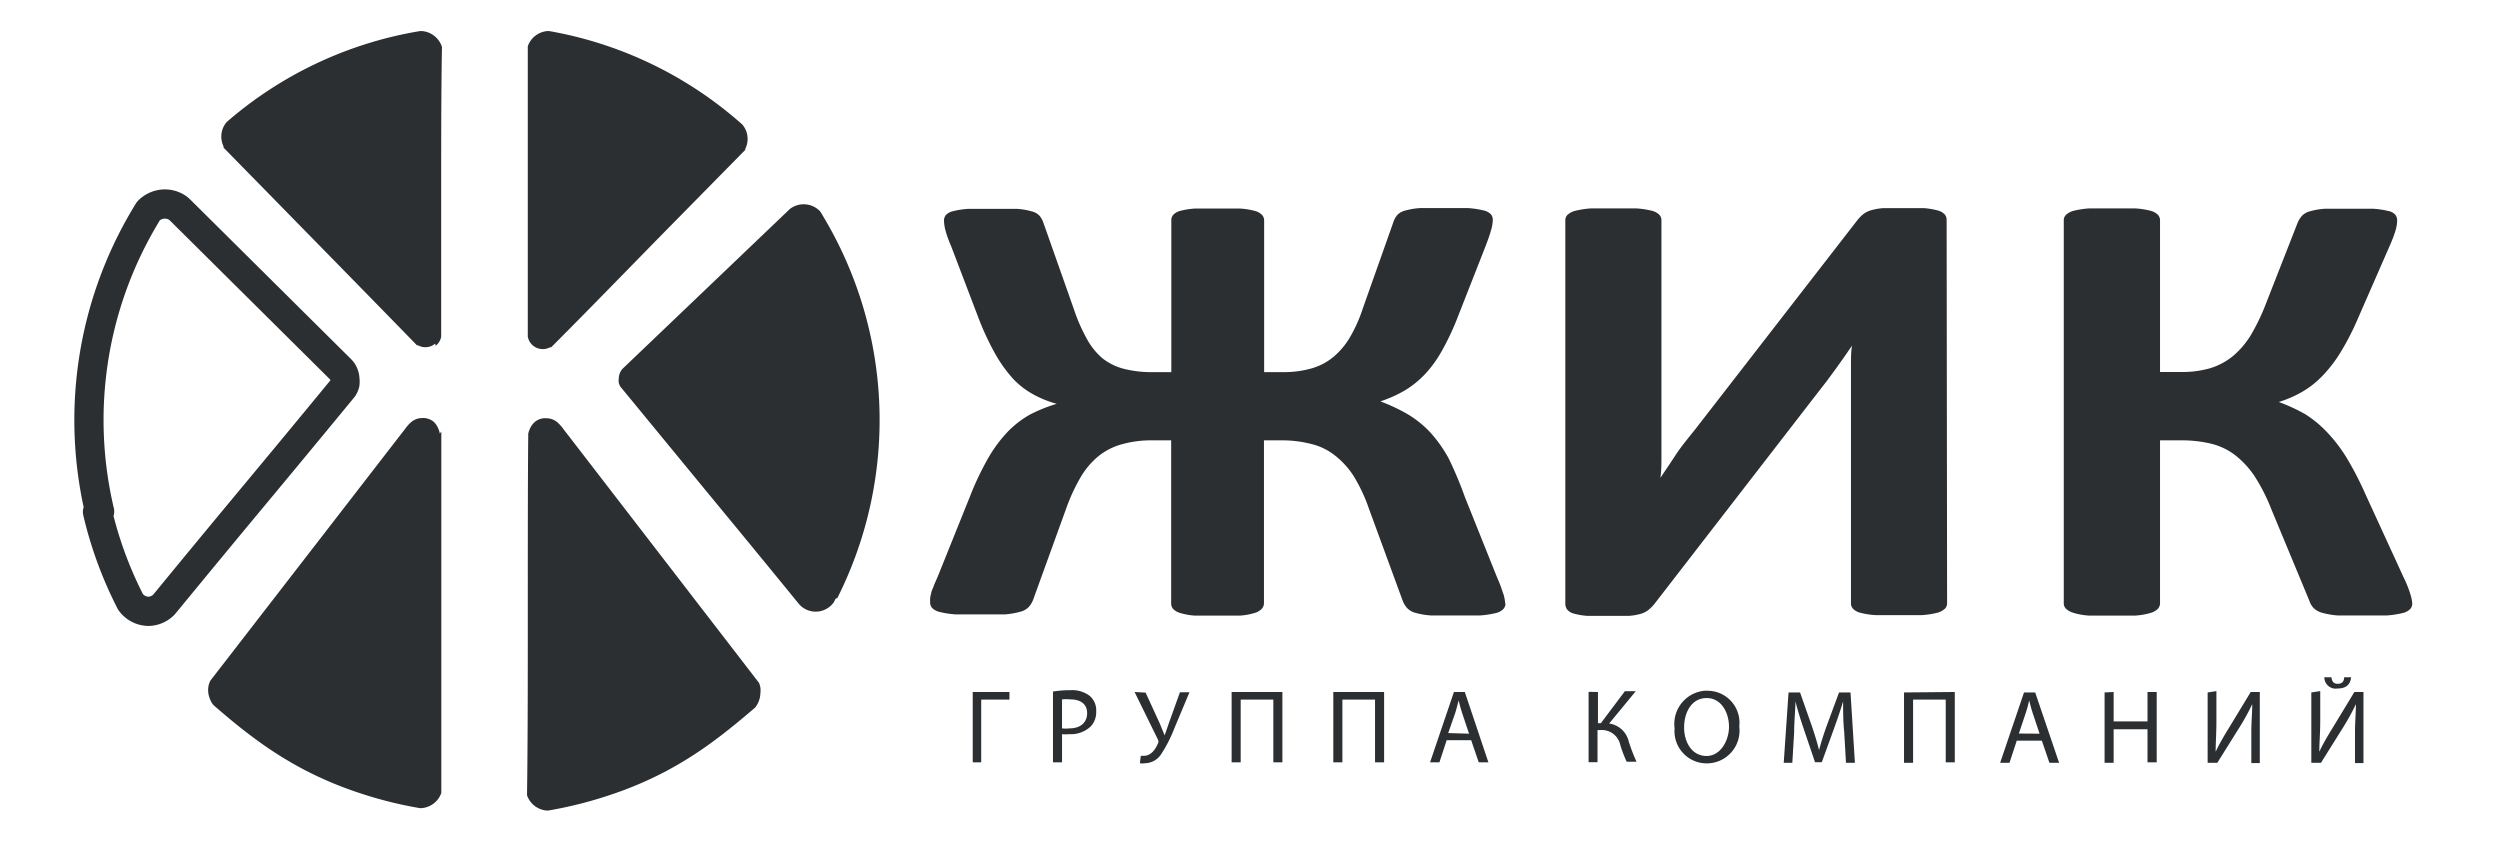 <svg width="142" height="48" fill="none" xmlns="http://www.w3.org/2000/svg"><path d="M132.021 38.47a.65.65 0 0 0 .471.622c.09.025.184.03.276.015.507 0 .738-.241.773-.637h-.395c0 .198-.086.37-.361.37-.274 0-.334-.18-.36-.37h-.404Zm-.738.861v3.995h.549l1.245-1.989c.274-.432.52-.88.738-1.343 0 .508-.051.981-.051 1.627v1.722h.481v-4.038h-.515l-1.254 2.067c-.292.473-.541.904-.738 1.325 0-.533.052-1.059.052-1.722v-1.721l-.507.077Zm-5.889 0v3.995h.55l1.244-1.989c.274-.432.52-.88.739-1.343 0 .508-.052.981-.052 1.627v1.722h.481v-4.038h-.515l-1.254 2.067c-.292.473-.54.904-.738 1.325 0-.533.043-1.059.043-1.722v-1.721l-.498.077Zm-5.854 0v3.995h.515v-1.903h1.923V43.3h.523v-3.995h-.523v1.67h-1.923v-1.67l-.515.026Zm-4.868 2.333.386-1.153a7.48 7.48 0 0 0 .198-.724c.06.233.12.465.206.732l.386 1.154-1.176-.009Zm1.305.405.429 1.257h.55l-1.357-3.995h-.635l-1.356 3.995h.532l.412-1.257h1.425Zm-7.829-2.738v3.995h.515v-3.59h1.854V43.3h.515v-3.995l-2.884.026Zm-3.296 3.995h.506l-.249-3.995h-.652l-.713 1.929c-.18.508-.318.947-.421 1.343-.103-.413-.24-.861-.403-1.343l-.678-1.929h-.653l-.274 3.995h.489l.103-1.722c0-.603.069-1.266.077-1.765.112.474.275.99.464 1.55l.644 1.903h.386l.704-1.938c.197-.55.369-1.05.506-1.515 0 .5 0 1.17.061 1.722l.103 1.765Zm-7.915-3.676c.858 0 1.27.86 1.27 1.627 0 .766-.463 1.662-1.279 1.662-.816 0-1.27-.767-1.27-1.62 0-.852.42-1.67 1.279-1.67Zm0-.422a1.883 1.883 0 0 0-1.386.665 1.895 1.895 0 0 0-.434 1.479 1.827 1.827 0 0 0 .474 1.395 1.824 1.824 0 0 0 1.346.593 1.862 1.862 0 0 0 1.854-2.1 1.812 1.812 0 0 0-.466-1.437 1.81 1.81 0 0 0-1.388-.587v-.008Zm-6.705.069v3.995h.507v-1.826h.188a1.072 1.072 0 0 1 1.108.861c.098.321.218.635.36.939h.559c-.168-.37-.315-.75-.438-1.137a1.334 1.334 0 0 0-1.116-1.033l1.51-1.834h-.618l-1.365 1.817h-.163v-1.774l-.532-.008Zm-7.975 2.342.395-1.128c.077-.242.137-.483.198-.724.06.233.12.465.206.732l.386 1.154-1.185-.035Zm1.305.404.43 1.257h.549l-1.34-3.995h-.618L81.227 43.3h.532l.412-1.257h1.391Zm-7.83-2.738V43.3h.516v-3.564h1.854V43.3h.515v-3.995h-2.884Zm-5.776 0V43.3h.515v-3.564h1.854V43.3h.515v-3.995h-2.884Zm-5.512 0L65.766 42a.242.242 0 0 1 0 .241c-.12.284-.369.68-.78.689h-.19l-.051.422a.857.857 0 0 0 .292 0 1.123 1.123 0 0 0 .901-.49c.308-.468.564-.968.764-1.49l.859-2.05h-.541l-.618 1.722-.25.724-.291-.706-.79-1.722-.627-.035Zm-4.12.422a2.16 2.16 0 0 1 .48 0c.567 0 .945.258.945.784 0 .525-.378.86-.996.86a1.713 1.713 0 0 1-.43 0v-1.644Zm-.515 3.573h.515V41.7c.137.016.275.016.412 0a1.644 1.644 0 0 0 1.219-.44 1.18 1.18 0 0 0 .309-.86 1.077 1.077 0 0 0-.352-.861 1.637 1.637 0 0 0-1.116-.336c-.33-.002-.66.024-.987.077V43.3Zm77.208-9.023a.463.463 0 0 1-.128.327.903.903 0 0 1-.447.224 5.29 5.29 0 0 1-.858.129H132.777a4.346 4.346 0 0 1-.859-.146 1.124 1.124 0 0 1-.498-.267 1.089 1.089 0 0 1-.249-.422l-2.146-5.166a10.782 10.782 0 0 0-.944-1.877 5.149 5.149 0 0 0-1.099-1.206 3.705 3.705 0 0 0-1.356-.663 7.108 7.108 0 0 0-1.717-.198h-1.219v9.248a.463.463 0 0 1-.129.327.965.965 0 0 1-.429.232c-.28.082-.567.13-.858.147h-2.61a3.8 3.8 0 0 1-.859-.147 1.129 1.129 0 0 1-.446-.232.435.435 0 0 1-.137-.327V12.519a.436.436 0 0 1 .137-.327c.129-.11.282-.187.446-.224.282-.069.57-.112.859-.13h2.61c.289.015.576.058.858.13a.906.906 0 0 1 .429.224.452.452 0 0 1 .129.327v8.61h1.219a5.697 5.697 0 0 0 1.631-.215 3.83 3.83 0 0 0 1.271-.672c.406-.34.753-.745 1.03-1.197.334-.569.622-1.165.858-1.782l1.794-4.58c.06-.151.145-.29.249-.414a.939.939 0 0 1 .464-.267c.28-.08.567-.129.858-.146h2.73c.289.017.577.06.859.129.154.024.297.1.403.215.07.094.106.21.103.327a2.19 2.19 0 0 1-.094.569c-.092.293-.2.58-.327.86l-1.785 4.082a14.937 14.937 0 0 1-.987 1.937 7.682 7.682 0 0 1-1.039 1.36 5.147 5.147 0 0 1-1.15.913c-.424.245-.873.44-1.34.586.516.189 1.015.419 1.494.689.44.276.843.606 1.202.981.425.44.802.926 1.124 1.447.409.676.773 1.377 1.091 2.1l2.189 4.77c.162.324.294.66.395 1.008.044.146.073.296.085.448Zm-51.506 0a.466.466 0 0 1-.13.327.9.9 0 0 1-.445.224c-.283.066-.57.11-.859.129h-2.816a4.285 4.285 0 0 1-.858-.146 1.004 1.004 0 0 1-.472-.267 1.32 1.32 0 0 1-.258-.422l-1.914-5.218a9.378 9.378 0 0 0-.859-1.843 4.643 4.643 0 0 0-1.073-1.188 3.43 3.43 0 0 0-1.313-.646 6.61 6.61 0 0 0-1.674-.215h-1.047v9.248a.465.465 0 0 1-.13.327.943.943 0 0 1-.411.232 3.73 3.73 0 0 1-.816.147H67.852a3.729 3.729 0 0 1-.815-.147.909.909 0 0 1-.404-.232.483.483 0 0 1-.111-.328v-9.247h-1.047a6.172 6.172 0 0 0-1.76.224c-.49.134-.946.368-1.34.689a4.474 4.474 0 0 0-1.004 1.197 10.358 10.358 0 0 0-.798 1.722l-1.889 5.218a1.316 1.316 0 0 1-.257.421.995.995 0 0 1-.49.267c-.28.078-.568.127-.858.147h-2.816a5.306 5.306 0 0 1-.858-.13.9.9 0 0 1-.447-.223.466.466 0 0 1-.128-.327V34c.01-.1.03-.197.06-.292 0-.112.085-.25.137-.397.052-.146.137-.335.232-.55l1.846-4.59c.29-.744.635-1.466 1.03-2.161a7.813 7.813 0 0 1 1.09-1.472 5.56 5.56 0 0 1 1.262-.982 8.706 8.706 0 0 1 1.536-.62 5.916 5.916 0 0 1-1.33-.534 4.64 4.64 0 0 1-1.125-.86 7.845 7.845 0 0 1-1.013-1.396 15.565 15.565 0 0 1-.953-2.023l-1.588-4.167a6.04 6.04 0 0 1-.309-.861 2.326 2.326 0 0 1-.086-.56.492.492 0 0 1 .112-.327.806.806 0 0 1 .412-.215c.282-.07.569-.113.858-.13H57.758c.29.017.579.066.858.147.173.04.33.134.447.267.096.123.169.263.215.413l1.716 4.865c.197.597.45 1.174.756 1.722.219.4.506.759.85 1.059.362.288.78.496 1.227.611a6.34 6.34 0 0 0 1.657.19h1.047v-8.61a.466.466 0 0 1 .112-.328.86.86 0 0 1 .404-.224c.266-.069.54-.112.815-.129h2.584c.275.017.548.06.815.13a.858.858 0 0 1 .412.223.448.448 0 0 1 .13.327v8.61h1.047c.55.01 1.1-.06 1.63-.206a3.431 3.431 0 0 0 1.245-.646c.38-.318.703-.7.953-1.128a8.44 8.44 0 0 0 .738-1.662l1.717-4.847c.046-.15.119-.29.215-.413a.858.858 0 0 1 .446-.267c.28-.081.568-.13.859-.147h2.747c.29.02.576.063.858.13.158.03.304.105.42.215a.482.482 0 0 1 .113.327 2.166 2.166 0 0 1-.095.568c-.06.224-.163.525-.292.861l-1.588 4.047c-.255.67-.56 1.32-.91 1.946-.27.493-.603.95-.987 1.36-.338.354-.722.661-1.142.913-.435.25-.896.455-1.373.611.534.198 1.05.44 1.545.724.464.277.888.616 1.262 1.007.413.452.77.952 1.064 1.49.35.716.66 1.452.927 2.204l1.838 4.589c.094.215.171.396.223.551.051.155.094.284.137.396a2.368 2.368 0 0 1 .094.517h.018Zm25.084 0a.426.426 0 0 1-.138.31 1.05 1.05 0 0 1-.446.224 4.977 4.977 0 0 1-.859.129h-2.609a4.66 4.66 0 0 1-.859-.13.847.847 0 0 1-.42-.223.435.435 0 0 1-.129-.31V20.81c0-.448 0-.862.06-1.18l-.395.577-.489.689-.55.749-.575.74-9.22 11.925c-.102.121-.214.233-.334.336-.135.105-.29.18-.455.224-.222.062-.45.1-.678.112H90.163a4.095 4.095 0 0 1-.772-.13.72.72 0 0 1-.378-.232.57.57 0 0 1-.103-.336V12.502a.421.421 0 0 1 .137-.31c.13-.11.282-.187.447-.224.282-.067.57-.11.858-.13h2.602c.289.018.576.062.858.13a.91.91 0 0 1 .43.224.446.446 0 0 1 .128.31v13.397c0 .422 0 .861-.06 1.24.24-.353.532-.784.858-1.283.326-.5.73-.982 1.108-1.455l9.245-11.925c.094-.113.197-.217.309-.31.134-.101.285-.177.447-.224.224-.063.454-.103.686-.12h2.318c.261.02.519.063.773.129a.856.856 0 0 1 .403.223.482.482 0 0 1 .112.328l.026 21.775ZM24.75 19.639a.86.86 0 0 0 .309-.508v-8.067c0-2.902 0-5.804.043-8.31V2.66a1.3 1.3 0 0 0-1.133-.895h-.112a22.291 22.291 0 0 0-10.98 5.166 1.258 1.258 0 0 0-.274 1.11c.02.096.052.188.094.276v.06l.043.052 3.872 3.952c2.275 2.325 4.558 4.65 7.03 7.19l.043.043h.06a.856.856 0 0 0 .97-.095l.035.12Zm5.228-.525a.861.861 0 0 0 .858.715.907.907 0 0 0 .412-.104h.06l.043-.043c2.576-2.583 4.79-4.881 7.048-7.172l3.88-3.943.052-.052v-.06a1.259 1.259 0 0 0-.172-1.386 22.292 22.292 0 0 0-10.962-5.304h-.112a1.294 1.294 0 0 0-1.107.86V19.124v-.009Zm17.58 14.861a22.485 22.485 0 0 0-.772-21.637l-.094-.164-.103-.163a1.286 1.286 0 0 0-1.717-.147l-.163.155-9.332 8.912a.75.75 0 0 0-.171.267.866.866 0 0 0-.06.301.87.87 0 0 0 0 .241c.02.079.052.154.094.224l5.04 6.13c1.536 1.86 3.072 3.729 5.055 6.157l.103.12a1.262 1.262 0 0 0 1.52.204c.16-.091.297-.217.403-.367l.052-.103.051-.104.095-.026ZM30.133 24.28c-.057.112-.1.23-.129.353v.086c-.025 2.437-.025 6.07-.025 9.764 0 3.694 0 7.603-.043 10.556v.138a1.3 1.3 0 0 0 1.099.861h.111c1.165-.199 2.313-.487 3.434-.86a20.968 20.968 0 0 0 3.176-1.335c.955-.504 1.87-1.08 2.739-1.722.858-.629 1.648-1.292 2.386-1.92.097-.115.172-.247.223-.388a1.3 1.3 0 0 0 .086-.439 1.249 1.249 0 0 0 0-.319 1.193 1.193 0 0 0-.077-.267L31.986 24.35a2.138 2.138 0 0 0-.317-.353.951.951 0 0 0-.618-.24.915.915 0 0 0-.687.223 1.103 1.103 0 0 0-.232.301Zm-5.15.345a1.498 1.498 0 0 0-.12-.353 1.108 1.108 0 0 0-.215-.302.918.918 0 0 0-.687-.223.942.942 0 0 0-.618.24 2.093 2.093 0 0 0-.318.354L11.95 38.659c-.089.173-.133.366-.128.56.003.15.032.299.086.44.048.14.12.27.214.387.73.637 1.52 1.3 2.378 1.928a21.452 21.452 0 0 0 2.73 1.722c1.02.535 2.082.984 3.176 1.343 1.121.375 2.27.663 3.434.861h.129a1.294 1.294 0 0 0 1.098-.86V24.512l-.085.112Zm30.268 14.68V43.3h.481v-3.564h1.605v-.43H55.25Z" fill="#2C2F32"/><path d="M5.538 29.076c.396 1.696.99 3.34 1.768 4.899l.052.103.051.103a1.272 1.272 0 0 0 1.03.543 1.26 1.26 0 0 0 .859-.37l.103-.121c1.682-2.05 3.373-4.096 5.073-6.14 1.7-2.043 3.374-4.066 5.022-6.07a.863.863 0 0 0 .095-.223.862.862 0 0 0 0-.241.864.864 0 0 0-.06-.302.76.76 0 0 0-.172-.267l-9.057-8.988-.163-.155a1.285 1.285 0 0 0-1.28-.155 1.294 1.294 0 0 0-.428.292l-.103.164-.095.163A22.557 22.557 0 0 0 5.658 29.05l-.12.026Z" stroke="#2C2F32" stroke-width="1.66" stroke-linecap="round" stroke-linejoin="round"/></svg>